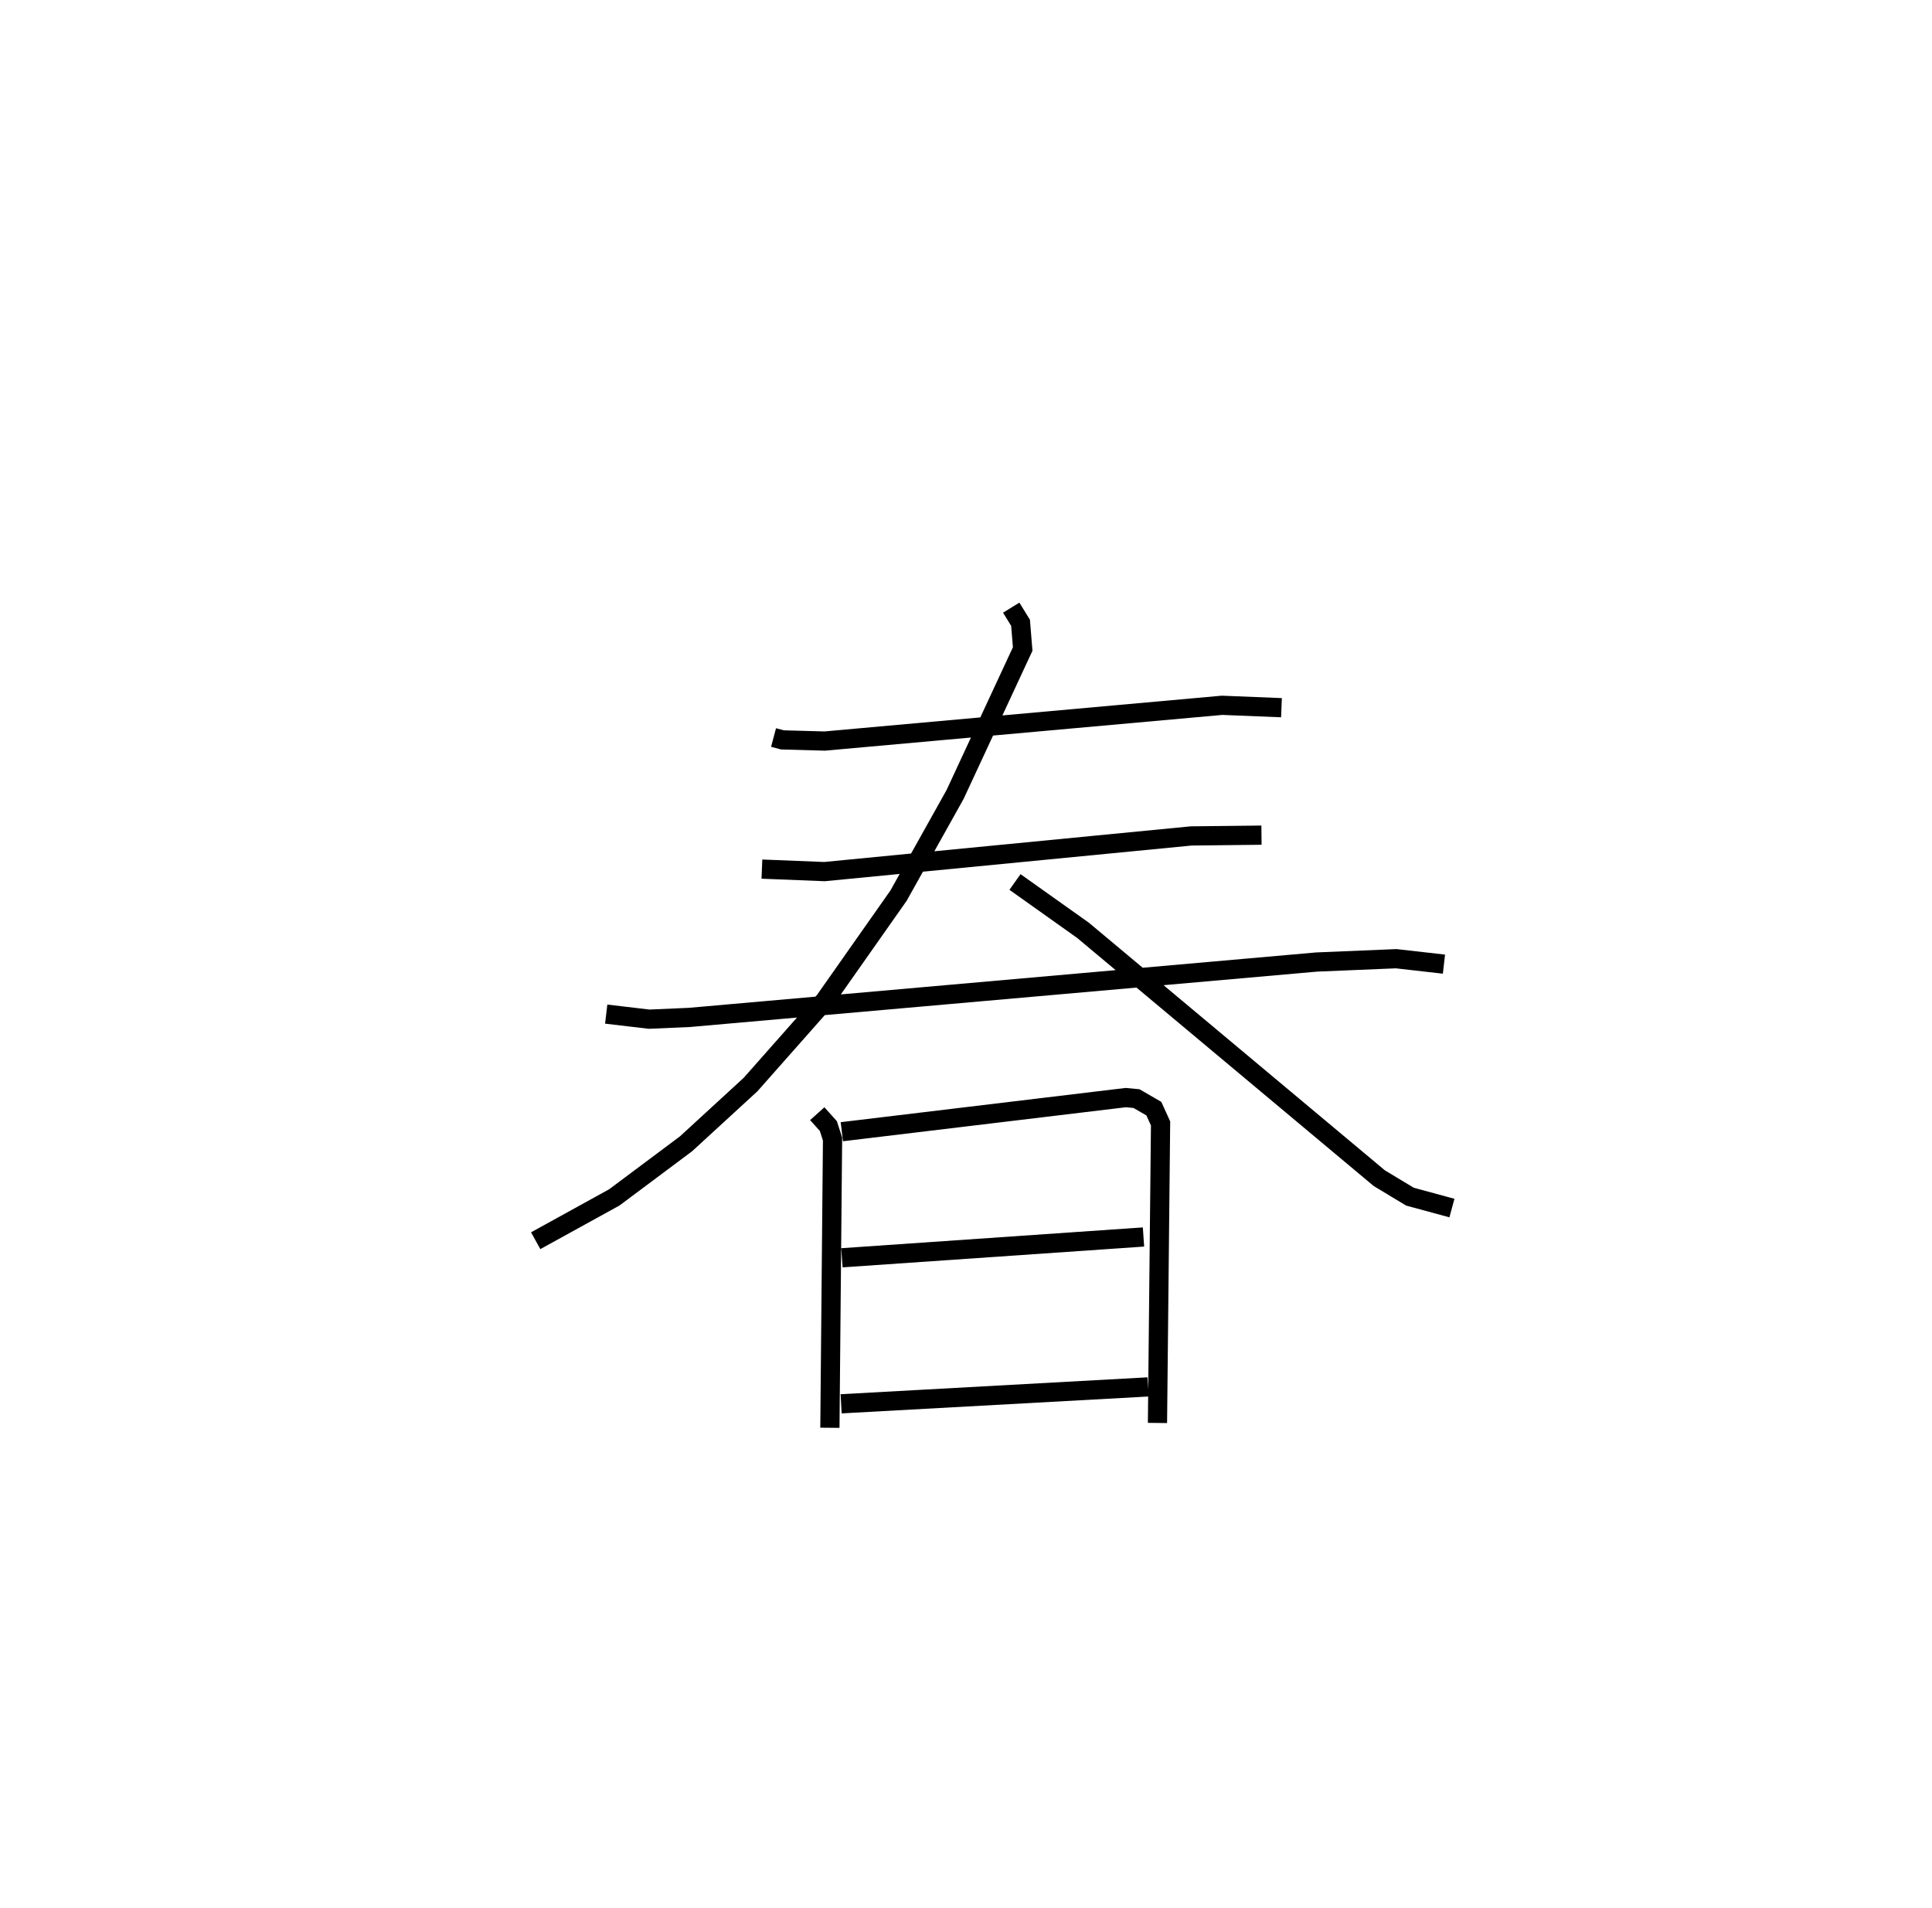 <?xml version="1.0" encoding="utf-8" ?>
<svg baseProfile="full" height="99.349" version="1.1" width="100.605" xmlns="http://www.w3.org/2000/svg" xmlns:ev="http://www.w3.org/2001/xml-events" xmlns:xlink="http://www.w3.org/1999/xlink"><defs /><rect fill="white" height="99.349" width="100.605" x="0" y="0" /><path d="M25,25 m0.0,0.0 m15.281,13.406 l0.462,0.123 2.201,0.061 l20.692,-1.862 3.094,0.125 m-27.055,8.405 l3.258,0.13 19.094,-1.857 l3.662,-0.041 m-34.122,9.319 l2.237,0.264 2.099,-0.092 l32.657,-2.884 4.142,-0.173 l2.489,0.283 m-22.534,-18.564 l0.486,0.789 0.111,1.365 l-3.519,7.573 -2.946,5.271 l-3.85,5.476 -3.856,4.361 l-3.36,3.085 -3.732,2.789 l-4.096,2.257 m24.958,-18.68 l3.544,2.518 15.427,12.906 l1.595,0.962 2.187,0.594 m-33.049,-4.915 l0.579,0.646 0.217,0.677 l-0.138,15.033 m0.622,-15.417 l14.784,-1.777 0.561,0.053 l0.902,0.523 0.35,0.768 l-0.161,15.599 m-16.432,-8.601 l15.704,-1.083 m-15.745,8.687 l15.983,-0.88 " fill="none" stroke="black" stroke-width="1" /></svg>